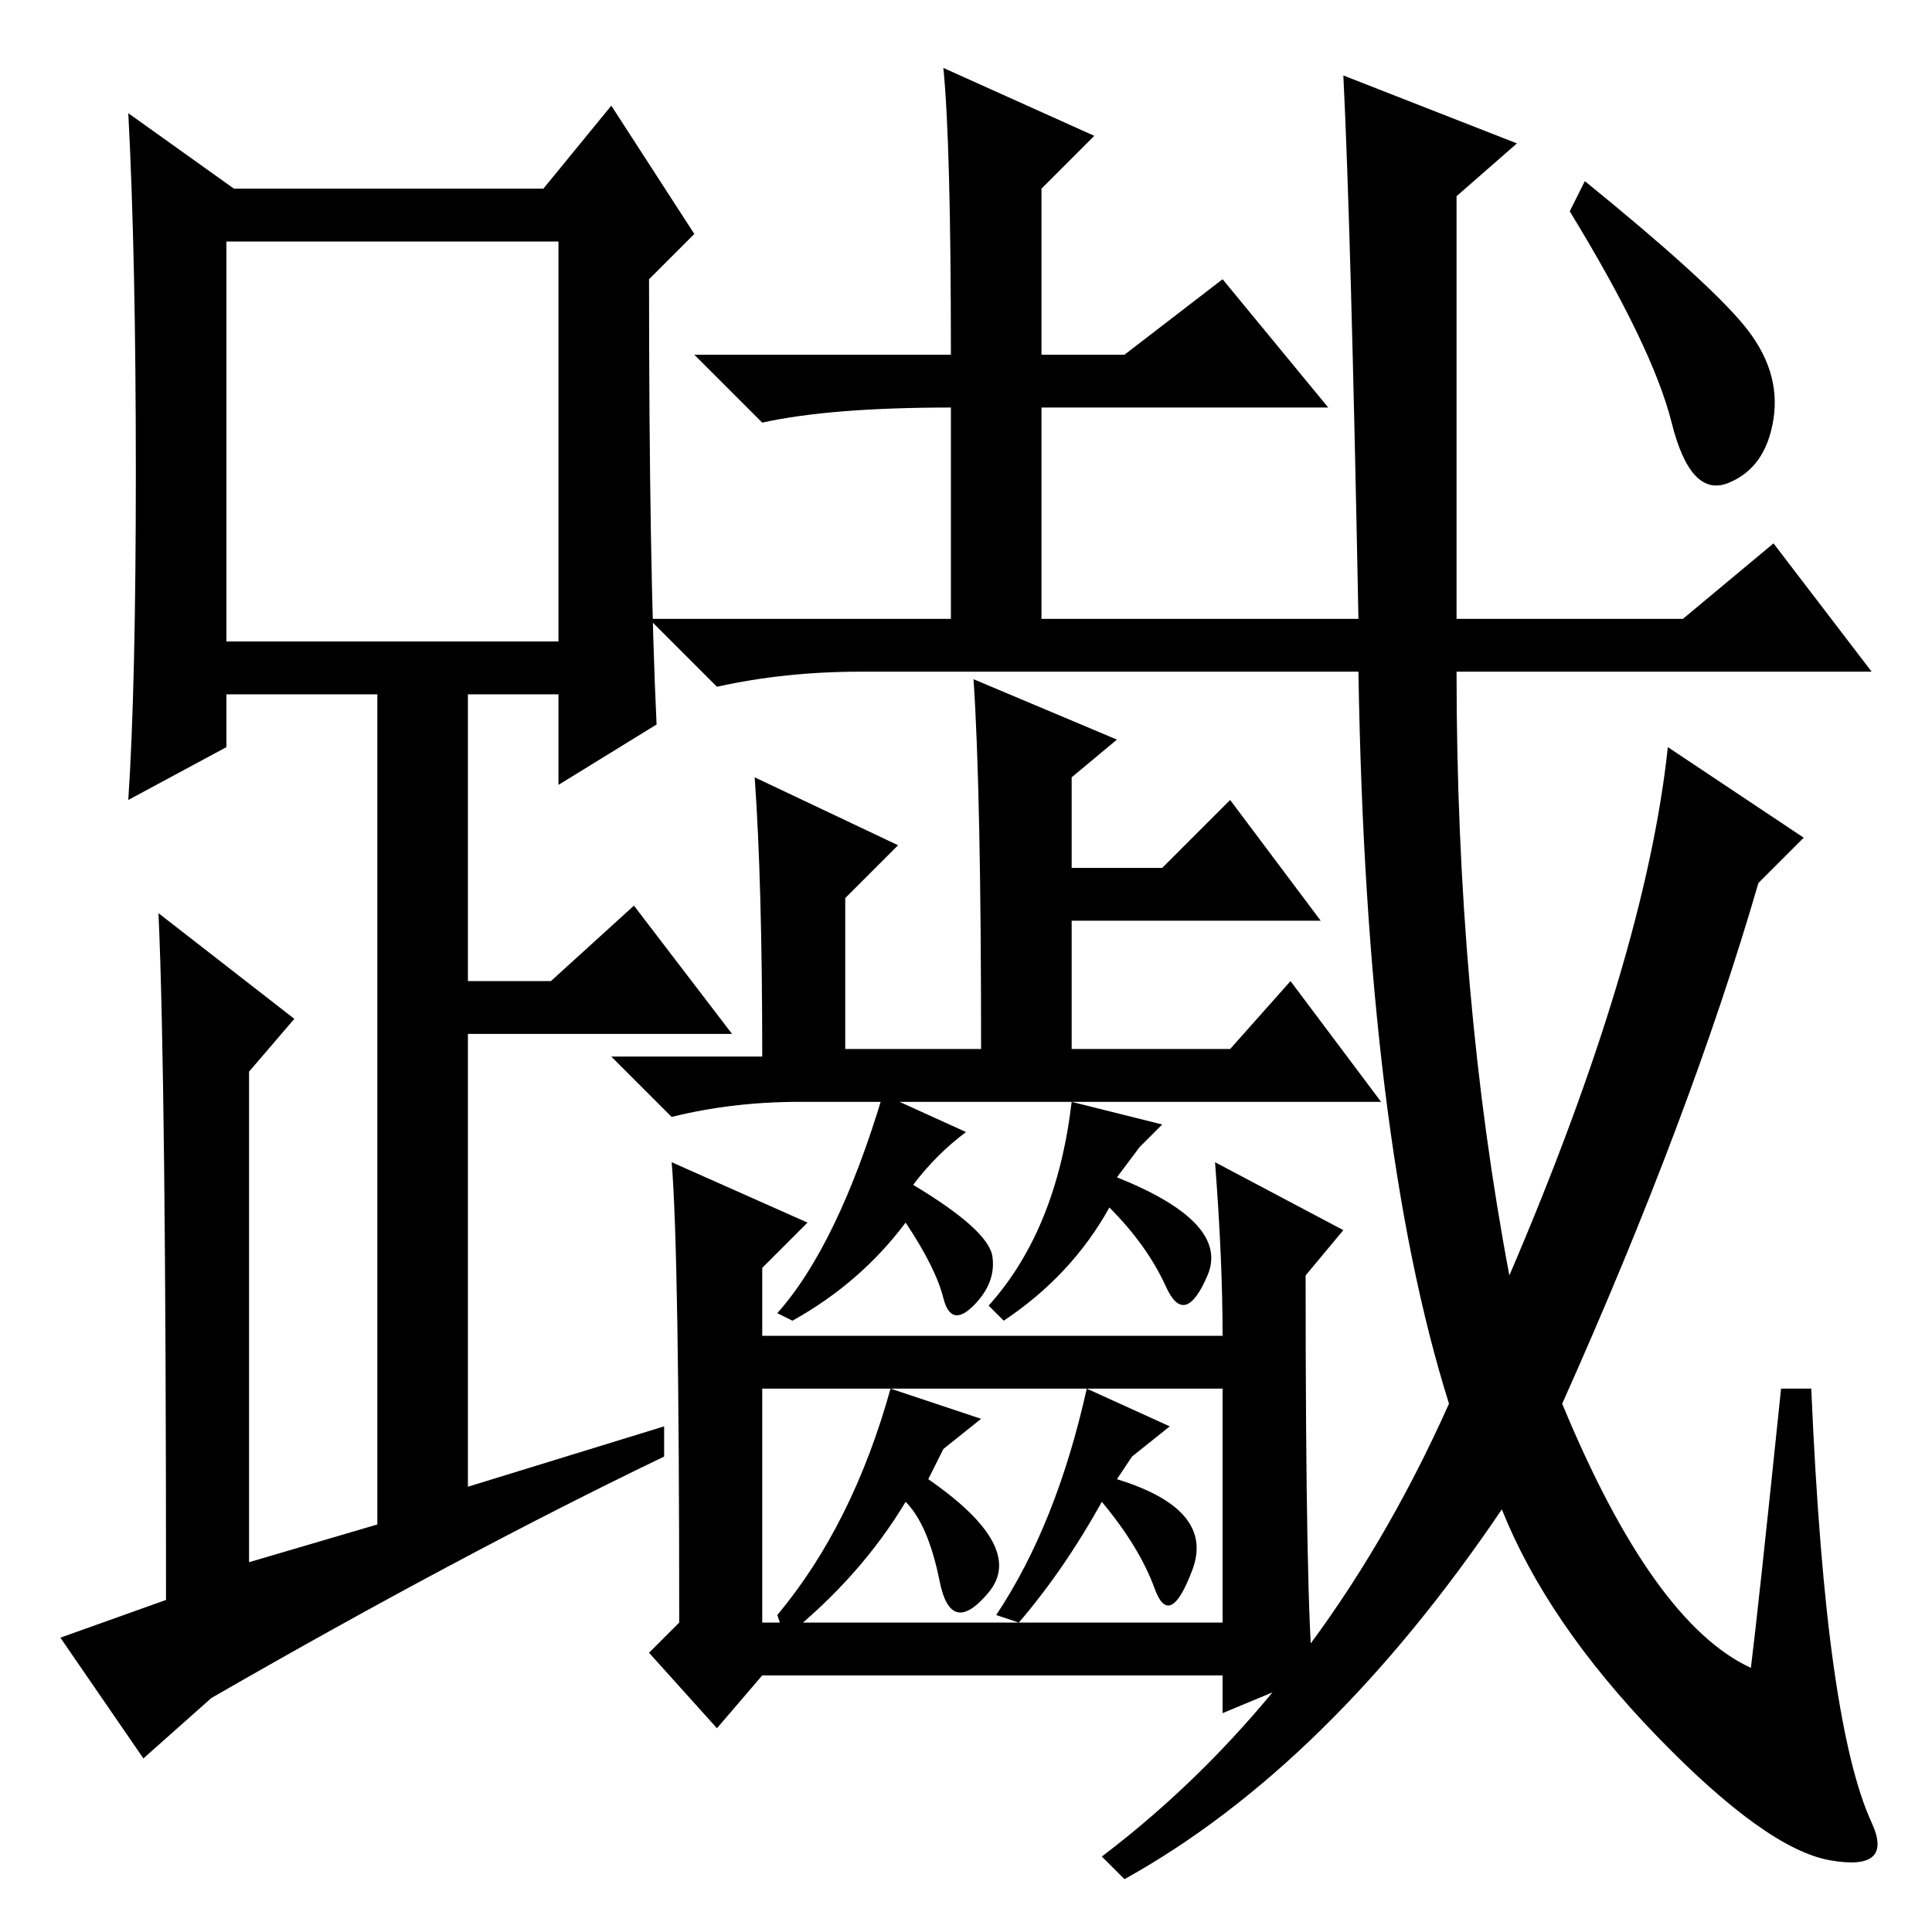 <?xml version="1.0" standalone="no"?>
<!DOCTYPE svg PUBLIC "-//W3C//DTD SVG 1.1//EN" "http://www.w3.org/Graphics/SVG/1.1/DTD/svg11.dtd" >
<svg xmlns="http://www.w3.org/2000/svg" xmlns:xlink="http://www.w3.org/1999/xlink" version="1.1" viewBox="0 -36 256 256">
  <g transform="matrix(1 0 0 -1 0 220)">
   <path fill="currentColor"
d="M87 160l-13 -8v12h-12v-38h11l11 10l13 -17h-35v-60l26 8v-4q-27 -13 -60 -32l-9 -8l-11 16l14 5q0 69 -1 91l18 -14l-6 -7v-65l17 5v110h-20v-7l-13 -7q1 15 1 43.5t-1 47.5l14 -10h41l9 11l11 -17l-6 -6q0 -38 1 -59zM30 171h44v53h-44v-53zM233 139q-9 -31 -26 -69
q12 -29 25 -35q1 8 4 37h4q1 -23 3 -37t5 -20.5t-5.5 -5t-23 16.5t-20.5 30q-23 -34 -50 -49l-3 3q29 22 46 60q-11 35 -12 97h-66q-10 0 -19 -2l-9 9h40v28q-16 0 -25 -2l-9 9h34q0 28 -1 38l20 -9l-7 -7v-22h11l13 10l14 -17h-38v-28h42q-1 52 -2 72l23 -9l-8 -7v-56h30
l12 10l13 -17h-55q0 -43 7 -80q18 42 21 70l18 -12zM231 213q5 -6 4 -12.5t-6 -8.5t-7.5 8t-13.5 28l2 4q16 -13 21 -19zM100 153l19 -9l-7 -7v-20h18q0 34 -1 49l19 -8l-6 -5v-12h12l9 9l12 -16h-33v-17h21l8 9l12 -16h-77q-9 0 -17 -2l-8 8h20q0 23 -1 37zM89 102l18 -8
l-6 -6v-9h61q0 10 -1 23l17 -9l-5 -6q0 -44 1 -53l-12 -5v5h-61l-6 -7l-9 10l4 4q0 49 -1 61zM101 41h61v31h-61v-31zM128 106q-4 -3 -7 -7q10 -6 10.5 -9.5t-2.5 -6.5t-4 1t-5 10q-6 -8 -15 -13l-2 1q8 9 14 29zM118 72l12 -4l-5 -4l-2 -4q13 -9 8 -15t-6.5 1.5t-4.5 10.5
q-6 -10 -16 -18l-1 3q10 12 15 30zM142 110l12 -3l-3 -3l-3 -4q15 -6 12 -13t-5.5 -1.5t-7.5 10.5q-5 -9 -14 -15l-2 2q9 10 11 27zM144 72l11 -5l-5 -4l-2 -3q13 -4 10 -12t-5 -2.5t-7 11.5q-5 -9 -11 -16l-3 1q8 12 12 30z" />
  </g>

</svg>
